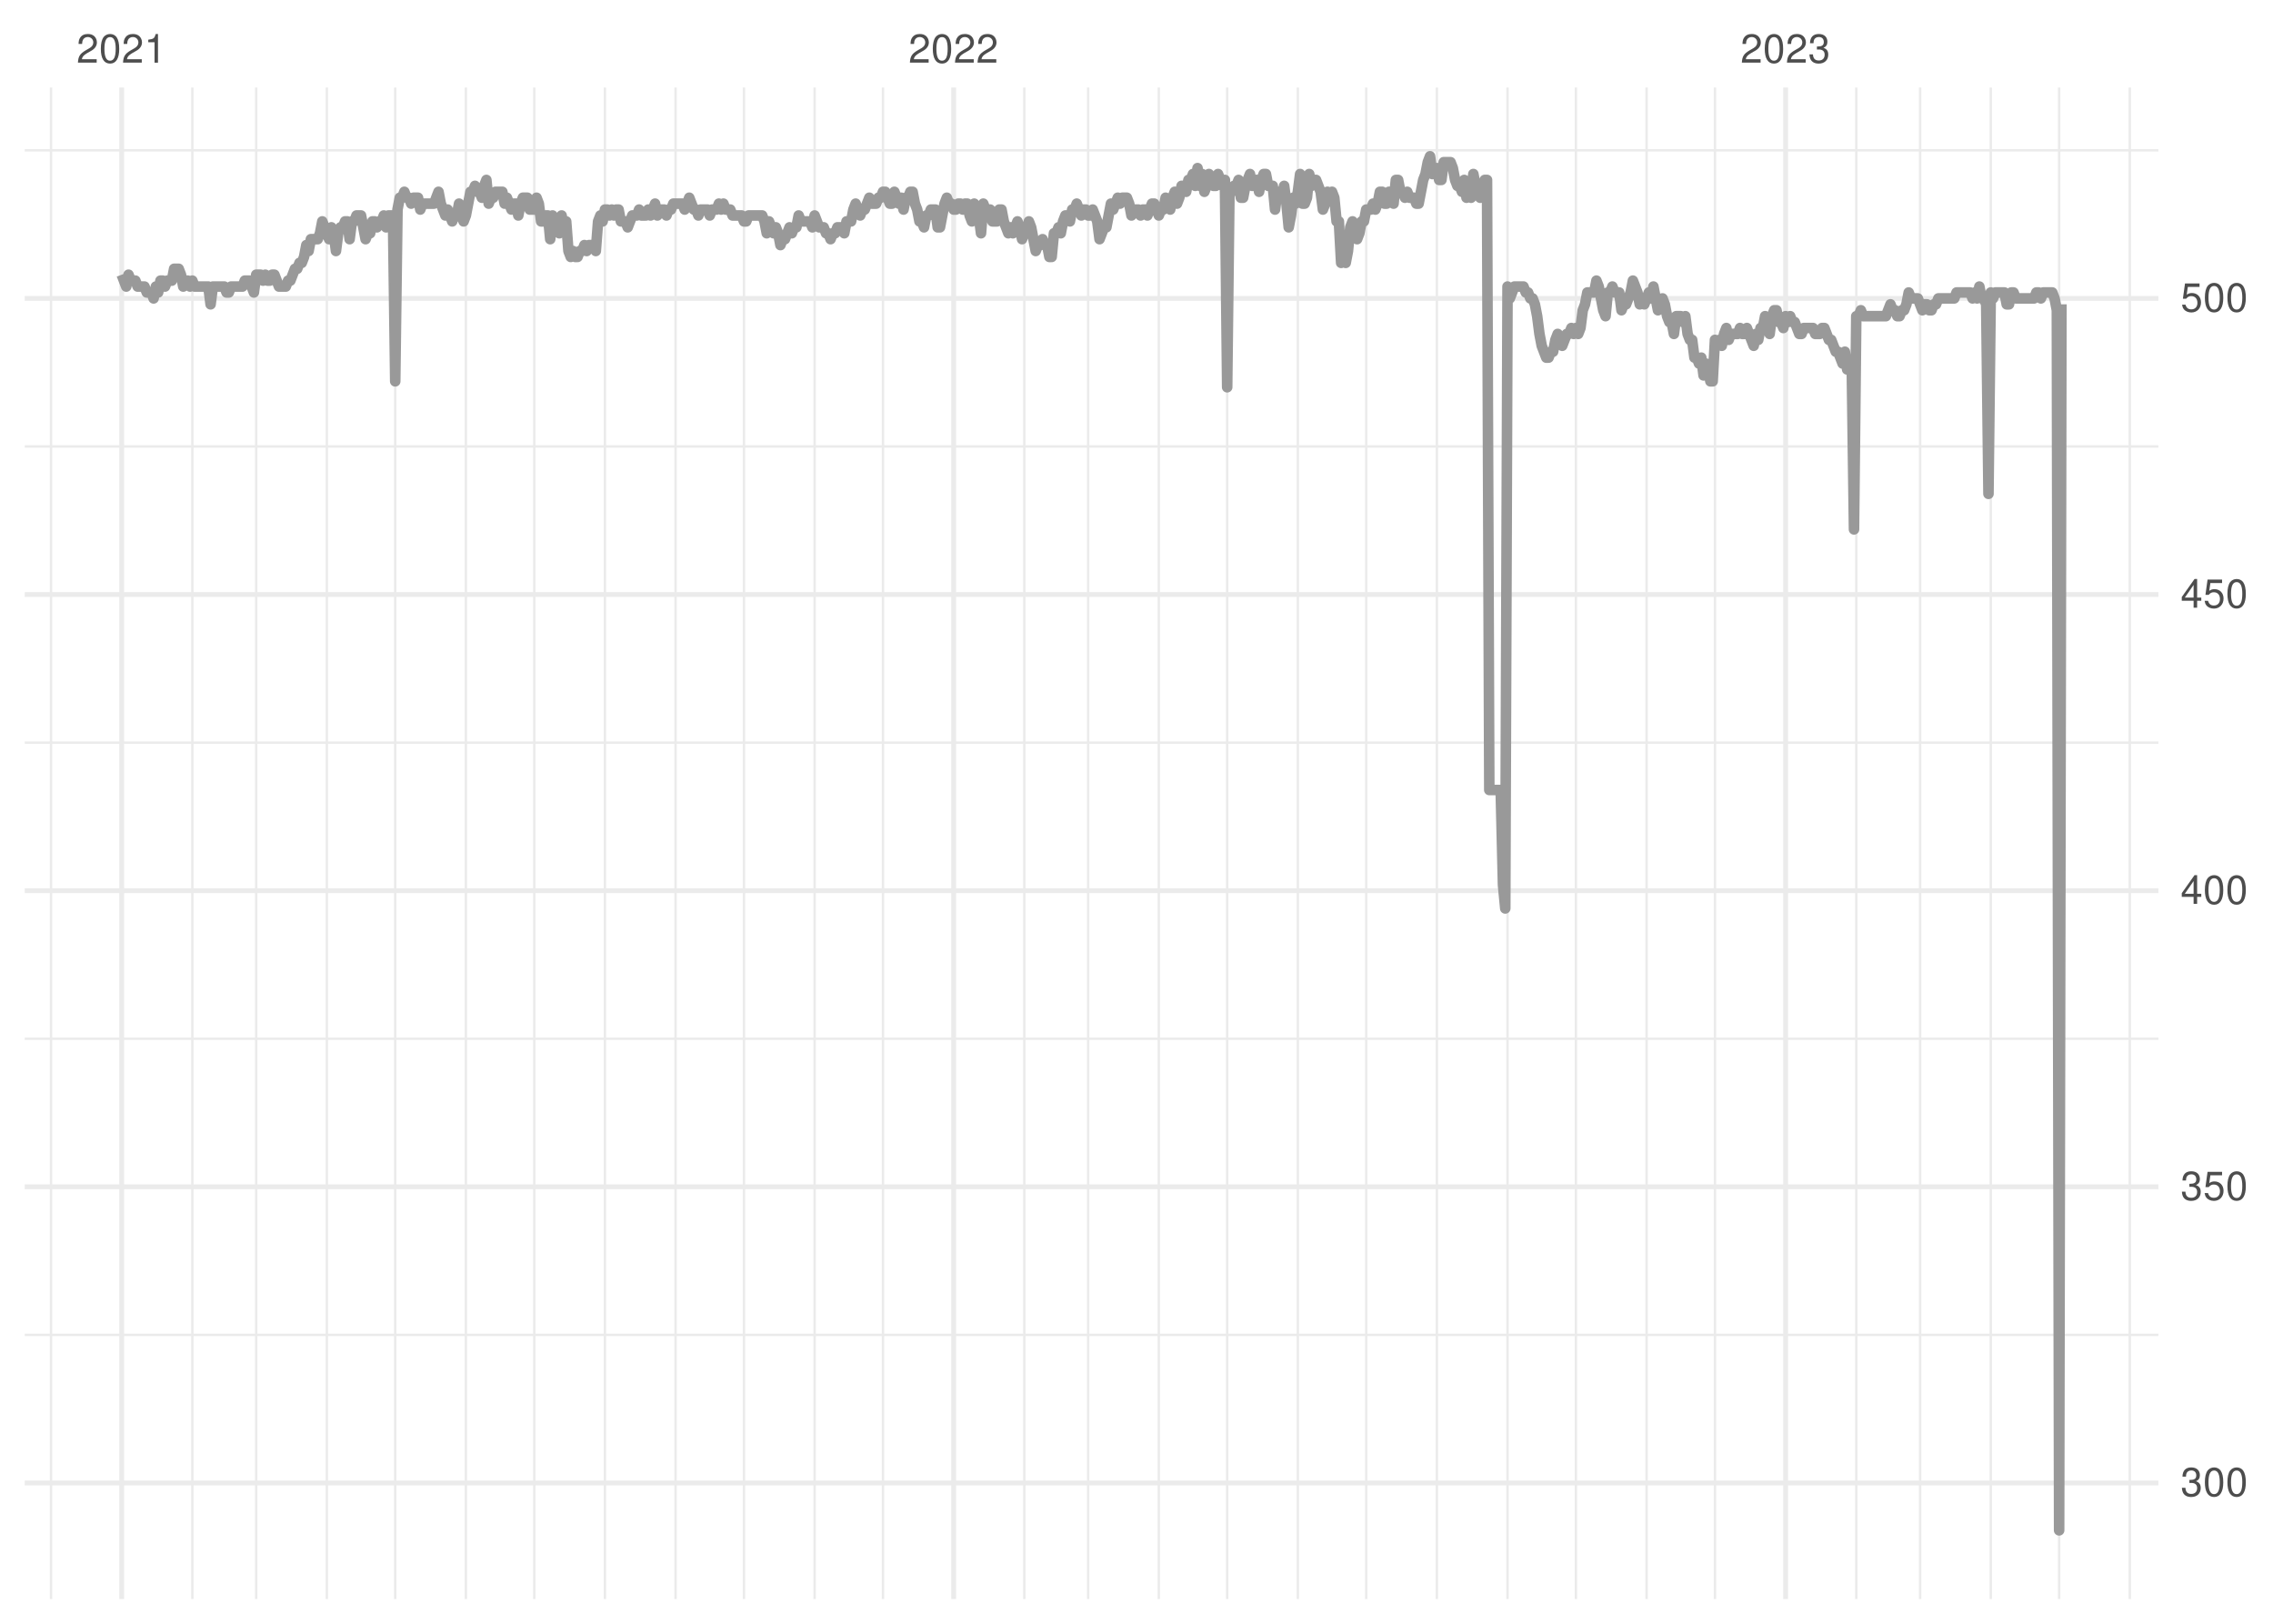 <?xml version="1.0" encoding="UTF-8"?>
<svg xmlns="http://www.w3.org/2000/svg" xmlns:xlink="http://www.w3.org/1999/xlink" width="504pt" height="360pt" viewBox="0 0 504 360" version="1.1">
<defs>
<g>
<symbol overflow="visible" id="glyph0-0">
<path style="stroke:none;" d=""/>
</symbol>
<symbol overflow="visible" id="glyph0-1">
<path style="stroke:none;" d="M 4.453 -0.766 L 1.172 -0.766 C 1.25 -1.297 1.531 -1.625 2.297 -2.094 L 3.172 -2.594 C 4.047 -3.062 4.5 -3.719 4.5 -4.5 C 4.5 -5.031 4.281 -5.531 3.922 -5.875 C 3.547 -6.203 3.094 -6.359 2.5 -6.359 C 1.703 -6.359 1.125 -6.078 0.781 -5.531 C 0.547 -5.203 0.453 -4.797 0.438 -4.156 L 1.219 -4.156 C 1.234 -4.594 1.297 -4.844 1.406 -5.062 C 1.594 -5.438 2 -5.688 2.469 -5.688 C 3.172 -5.688 3.703 -5.172 3.703 -4.484 C 3.703 -3.969 3.406 -3.531 2.859 -3.219 L 2.047 -2.75 C 0.75 -2 0.375 -1.406 0.297 -0.016 L 4.453 -0.016 Z M 4.453 -0.766 "/>
</symbol>
<symbol overflow="visible" id="glyph0-2">
<path style="stroke:none;" d="M 2.422 -6.359 C 1.844 -6.359 1.312 -6.094 0.984 -5.672 C 0.578 -5.109 0.375 -4.25 0.375 -3.078 C 0.375 -0.938 1.078 0.203 2.422 0.203 C 3.734 0.203 4.453 -0.938 4.453 -3.031 C 4.453 -4.25 4.266 -5.078 3.859 -5.672 C 3.531 -6.109 3.016 -6.359 2.422 -6.359 Z M 2.422 -5.672 C 3.25 -5.672 3.672 -4.828 3.672 -3.094 C 3.672 -1.281 3.266 -0.438 2.406 -0.438 C 1.578 -0.438 1.172 -1.312 1.172 -3.062 C 1.172 -4.828 1.578 -5.672 2.422 -5.672 Z M 2.422 -5.672 "/>
</symbol>
<symbol overflow="visible" id="glyph0-3">
<path style="stroke:none;" d="M 2.281 -4.531 L 2.281 0 L 3.047 0 L 3.047 -6.359 L 2.547 -6.359 C 2.266 -5.391 2.094 -5.25 0.891 -5.094 L 0.891 -4.531 Z M 2.281 -4.531 "/>
</symbol>
<symbol overflow="visible" id="glyph0-4">
<path style="stroke:none;" d="M 1.938 -2.922 L 2.359 -2.922 C 3.203 -2.922 3.656 -2.531 3.656 -1.766 C 3.656 -0.969 3.172 -0.484 2.375 -0.484 C 1.516 -0.484 1.109 -0.922 1.062 -1.844 L 0.281 -1.844 C 0.312 -1.344 0.406 -1 0.547 -0.719 C 0.875 -0.109 1.484 0.203 2.344 0.203 C 3.625 0.203 4.453 -0.578 4.453 -1.781 C 4.453 -2.594 4.141 -3.031 3.391 -3.297 C 3.969 -3.531 4.266 -3.969 4.266 -4.609 C 4.266 -5.703 3.547 -6.359 2.359 -6.359 C 1.109 -6.359 0.438 -5.656 0.406 -4.312 L 1.188 -4.312 C 1.203 -4.703 1.234 -4.922 1.328 -5.109 C 1.5 -5.469 1.891 -5.688 2.375 -5.688 C 3.062 -5.688 3.469 -5.266 3.469 -4.578 C 3.469 -4.141 3.312 -3.859 2.969 -3.719 C 2.766 -3.625 2.484 -3.594 1.938 -3.578 Z M 1.938 -2.922 "/>
</symbol>
<symbol overflow="visible" id="glyph0-5">
<path style="stroke:none;" d="M 4.188 -6.234 L 0.969 -6.234 L 0.5 -2.844 L 1.219 -2.844 C 1.578 -3.266 1.875 -3.422 2.359 -3.422 C 3.203 -3.422 3.719 -2.844 3.719 -1.922 C 3.719 -1.031 3.203 -0.484 2.359 -0.484 C 1.688 -0.484 1.266 -0.828 1.078 -1.531 L 0.312 -1.531 C 0.406 -1.016 0.5 -0.781 0.688 -0.547 C 1.031 -0.078 1.672 0.203 2.375 0.203 C 3.641 0.203 4.516 -0.719 4.516 -2.031 C 4.516 -3.266 3.688 -4.109 2.5 -4.109 C 2.062 -4.109 1.703 -4 1.344 -3.734 L 1.594 -5.469 L 4.188 -5.469 Z M 4.188 -6.234 "/>
</symbol>
<symbol overflow="visible" id="glyph0-6">
<path style="stroke:none;" d="M 2.875 -1.547 L 2.875 0 L 3.656 0 L 3.656 -1.547 L 4.578 -1.547 L 4.578 -2.234 L 3.656 -2.234 L 3.656 -6.359 L 3.078 -6.359 L 0.25 -2.359 L 0.25 -1.547 Z M 2.875 -2.234 L 0.922 -2.234 L 2.875 -5.047 Z M 2.875 -2.234 "/>
</symbol>
</g>
<clipPath id="clip1">
  <path d="M 5.48 295 L 478.59 295 L 478.59 297 L 5.48 297 Z M 5.48 295 "/>
</clipPath>
<clipPath id="clip2">
  <path d="M 5.48 230 L 478.59 230 L 478.59 231 L 5.48 231 Z M 5.48 230 "/>
</clipPath>
<clipPath id="clip3">
  <path d="M 5.48 164 L 478.59 164 L 478.59 165 L 5.48 165 Z M 5.48 164 "/>
</clipPath>
<clipPath id="clip4">
  <path d="M 5.48 98 L 478.59 98 L 478.59 100 L 5.48 100 Z M 5.48 98 "/>
</clipPath>
<clipPath id="clip5">
  <path d="M 5.48 33 L 478.59 33 L 478.59 34 L 5.48 34 Z M 5.48 33 "/>
</clipPath>
<clipPath id="clip6">
  <path d="M 11 19.41 L 12 19.41 L 12 354.52 L 11 354.52 Z M 11 19.41 "/>
</clipPath>
<clipPath id="clip7">
  <path d="M 42 19.41 L 43 19.41 L 43 354.52 L 42 354.52 Z M 42 19.41 "/>
</clipPath>
<clipPath id="clip8">
  <path d="M 56 19.41 L 58 19.41 L 58 354.52 L 56 354.52 Z M 56 19.41 "/>
</clipPath>
<clipPath id="clip9">
  <path d="M 72 19.41 L 73 19.41 L 73 354.52 L 72 354.52 Z M 72 19.41 "/>
</clipPath>
<clipPath id="clip10">
  <path d="M 87 19.41 L 88 19.41 L 88 354.52 L 87 354.52 Z M 87 19.41 "/>
</clipPath>
<clipPath id="clip11">
  <path d="M 103 19.41 L 104 19.41 L 104 354.52 L 103 354.52 Z M 103 19.41 "/>
</clipPath>
<clipPath id="clip12">
  <path d="M 118 19.41 L 119 19.41 L 119 354.52 L 118 354.52 Z M 118 19.41 "/>
</clipPath>
<clipPath id="clip13">
  <path d="M 133 19.41 L 135 19.41 L 135 354.52 L 133 354.52 Z M 133 19.41 "/>
</clipPath>
<clipPath id="clip14">
  <path d="M 149 19.41 L 151 19.41 L 151 354.52 L 149 354.52 Z M 149 19.41 "/>
</clipPath>
<clipPath id="clip15">
  <path d="M 164 19.41 L 166 19.41 L 166 354.52 L 164 354.52 Z M 164 19.41 "/>
</clipPath>
<clipPath id="clip16">
  <path d="M 180 19.41 L 181 19.41 L 181 354.52 L 180 354.52 Z M 180 19.41 "/>
</clipPath>
<clipPath id="clip17">
  <path d="M 195 19.41 L 197 19.41 L 197 354.52 L 195 354.52 Z M 195 19.41 "/>
</clipPath>
<clipPath id="clip18">
  <path d="M 226 19.41 L 228 19.41 L 228 354.52 L 226 354.52 Z M 226 19.41 "/>
</clipPath>
<clipPath id="clip19">
  <path d="M 241 19.41 L 242 19.41 L 242 354.52 L 241 354.52 Z M 241 19.41 "/>
</clipPath>
<clipPath id="clip20">
  <path d="M 256 19.41 L 258 19.41 L 258 354.52 L 256 354.52 Z M 256 19.41 "/>
</clipPath>
<clipPath id="clip21">
  <path d="M 271 19.41 L 273 19.41 L 273 354.52 L 271 354.52 Z M 271 19.41 "/>
</clipPath>
<clipPath id="clip22">
  <path d="M 287 19.41 L 289 19.41 L 289 354.52 L 287 354.52 Z M 287 19.41 "/>
</clipPath>
<clipPath id="clip23">
  <path d="M 302 19.41 L 304 19.41 L 304 354.52 L 302 354.52 Z M 302 19.41 "/>
</clipPath>
<clipPath id="clip24">
  <path d="M 318 19.41 L 319 19.41 L 319 354.52 L 318 354.52 Z M 318 19.41 "/>
</clipPath>
<clipPath id="clip25">
  <path d="M 334 19.41 L 335 19.41 L 335 354.52 L 334 354.52 Z M 334 19.41 "/>
</clipPath>
<clipPath id="clip26">
  <path d="M 349 19.41 L 350 19.41 L 350 354.52 L 349 354.52 Z M 349 19.41 "/>
</clipPath>
<clipPath id="clip27">
  <path d="M 364 19.41 L 366 19.41 L 366 354.52 L 364 354.52 Z M 364 19.41 "/>
</clipPath>
<clipPath id="clip28">
  <path d="M 379 19.41 L 381 19.41 L 381 354.52 L 379 354.52 Z M 379 19.41 "/>
</clipPath>
<clipPath id="clip29">
  <path d="M 411 19.41 L 412 19.41 L 412 354.52 L 411 354.52 Z M 411 19.41 "/>
</clipPath>
<clipPath id="clip30">
  <path d="M 425 19.41 L 427 19.41 L 427 354.52 L 425 354.52 Z M 425 19.41 "/>
</clipPath>
<clipPath id="clip31">
  <path d="M 441 19.41 L 442 19.41 L 442 354.52 L 441 354.52 Z M 441 19.41 "/>
</clipPath>
<clipPath id="clip32">
  <path d="M 456 19.41 L 457 19.41 L 457 354.52 L 456 354.52 Z M 456 19.41 "/>
</clipPath>
<clipPath id="clip33">
  <path d="M 471 19.41 L 473 19.41 L 473 354.52 L 471 354.52 Z M 471 19.41 "/>
</clipPath>
<clipPath id="clip34">
  <path d="M 5.48 328 L 478.59 328 L 478.59 330 L 5.48 330 Z M 5.48 328 "/>
</clipPath>
<clipPath id="clip35">
  <path d="M 5.48 262 L 478.59 262 L 478.59 264 L 5.48 264 Z M 5.48 262 "/>
</clipPath>
<clipPath id="clip36">
  <path d="M 5.48 196 L 478.59 196 L 478.59 199 L 5.48 199 Z M 5.48 196 "/>
</clipPath>
<clipPath id="clip37">
  <path d="M 5.48 131 L 478.59 131 L 478.59 133 L 5.48 133 Z M 5.48 131 "/>
</clipPath>
<clipPath id="clip38">
  <path d="M 5.48 65 L 478.59 65 L 478.59 67 L 5.48 67 Z M 5.48 65 "/>
</clipPath>
<clipPath id="clip39">
  <path d="M 26 19.41 L 28 19.41 L 28 354.52 L 26 354.52 Z M 26 19.41 "/>
</clipPath>
<clipPath id="clip40">
  <path d="M 210 19.41 L 212 19.41 L 212 354.52 L 210 354.52 Z M 210 19.41 "/>
</clipPath>
<clipPath id="clip41">
  <path d="M 395 19.41 L 397 19.41 L 397 354.52 L 395 354.52 Z M 395 19.41 "/>
</clipPath>
</defs>
<g id="surface11">
<rect x="0" y="0" width="504" height="360" style="fill:rgb(100%,100%,100%);fill-opacity:1;stroke:none;"/>
<g clip-path="url(#clip1)" clip-rule="nonzero">
<path style="fill:none;stroke-width:0.533;stroke-linecap:butt;stroke-linejoin:round;stroke:rgb(92.157%,92.157%,92.157%);stroke-opacity:1;stroke-miterlimit:10;" d="M 5.48 295.957 L 478.59 295.957 "/>
</g>
<g clip-path="url(#clip2)" clip-rule="nonzero">
<path style="fill:none;stroke-width:0.533;stroke-linecap:butt;stroke-linejoin:round;stroke:rgb(92.157%,92.157%,92.157%);stroke-opacity:1;stroke-miterlimit:10;" d="M 5.48 230.301 L 478.59 230.301 "/>
</g>
<g clip-path="url(#clip3)" clip-rule="nonzero">
<path style="fill:none;stroke-width:0.533;stroke-linecap:butt;stroke-linejoin:round;stroke:rgb(92.157%,92.157%,92.157%);stroke-opacity:1;stroke-miterlimit:10;" d="M 5.48 164.645 L 478.59 164.645 "/>
</g>
<g clip-path="url(#clip4)" clip-rule="nonzero">
<path style="fill:none;stroke-width:0.533;stroke-linecap:butt;stroke-linejoin:round;stroke:rgb(92.157%,92.157%,92.157%);stroke-opacity:1;stroke-miterlimit:10;" d="M 5.48 98.988 L 478.59 98.988 "/>
</g>
<g clip-path="url(#clip5)" clip-rule="nonzero">
<path style="fill:none;stroke-width:0.533;stroke-linecap:butt;stroke-linejoin:round;stroke:rgb(92.157%,92.157%,92.157%);stroke-opacity:1;stroke-miterlimit:10;" d="M 5.48 33.332 L 478.59 33.332 "/>
</g>
<g clip-path="url(#clip6)" clip-rule="nonzero">
<path style="fill:none;stroke-width:0.533;stroke-linecap:butt;stroke-linejoin:round;stroke:rgb(92.157%,92.157%,92.157%);stroke-opacity:1;stroke-miterlimit:10;" d="M 11.316 354.52 L 11.316 19.41 "/>
</g>
<g clip-path="url(#clip7)" clip-rule="nonzero">
<path style="fill:none;stroke-width:0.533;stroke-linecap:butt;stroke-linejoin:round;stroke:rgb(92.157%,92.157%,92.157%);stroke-opacity:1;stroke-miterlimit:10;" d="M 42.652 354.52 L 42.652 19.41 "/>
</g>
<g clip-path="url(#clip8)" clip-rule="nonzero">
<path style="fill:none;stroke-width:0.533;stroke-linecap:butt;stroke-linejoin:round;stroke:rgb(92.157%,92.157%,92.157%);stroke-opacity:1;stroke-miterlimit:10;" d="M 56.805 354.52 L 56.805 19.41 "/>
</g>
<g clip-path="url(#clip9)" clip-rule="nonzero">
<path style="fill:none;stroke-width:0.533;stroke-linecap:butt;stroke-linejoin:round;stroke:rgb(92.157%,92.157%,92.157%);stroke-opacity:1;stroke-miterlimit:10;" d="M 72.473 354.52 L 72.473 19.41 "/>
</g>
<g clip-path="url(#clip10)" clip-rule="nonzero">
<path style="fill:none;stroke-width:0.533;stroke-linecap:butt;stroke-linejoin:round;stroke:rgb(92.157%,92.157%,92.157%);stroke-opacity:1;stroke-miterlimit:10;" d="M 87.633 354.52 L 87.633 19.41 "/>
</g>
<g clip-path="url(#clip11)" clip-rule="nonzero">
<path style="fill:none;stroke-width:0.533;stroke-linecap:butt;stroke-linejoin:round;stroke:rgb(92.157%,92.157%,92.157%);stroke-opacity:1;stroke-miterlimit:10;" d="M 103.301 354.52 L 103.301 19.41 "/>
</g>
<g clip-path="url(#clip12)" clip-rule="nonzero">
<path style="fill:none;stroke-width:0.533;stroke-linecap:butt;stroke-linejoin:round;stroke:rgb(92.157%,92.157%,92.157%);stroke-opacity:1;stroke-miterlimit:10;" d="M 118.461 354.52 L 118.461 19.41 "/>
</g>
<g clip-path="url(#clip13)" clip-rule="nonzero">
<path style="fill:none;stroke-width:0.533;stroke-linecap:butt;stroke-linejoin:round;stroke:rgb(92.157%,92.157%,92.157%);stroke-opacity:1;stroke-miterlimit:10;" d="M 134.129 354.52 L 134.129 19.41 "/>
</g>
<g clip-path="url(#clip14)" clip-rule="nonzero">
<path style="fill:none;stroke-width:0.533;stroke-linecap:butt;stroke-linejoin:round;stroke:rgb(92.157%,92.157%,92.157%);stroke-opacity:1;stroke-miterlimit:10;" d="M 149.797 354.52 L 149.797 19.41 "/>
</g>
<g clip-path="url(#clip15)" clip-rule="nonzero">
<path style="fill:none;stroke-width:0.533;stroke-linecap:butt;stroke-linejoin:round;stroke:rgb(92.157%,92.157%,92.157%);stroke-opacity:1;stroke-miterlimit:10;" d="M 164.961 354.52 L 164.961 19.41 "/>
</g>
<g clip-path="url(#clip16)" clip-rule="nonzero">
<path style="fill:none;stroke-width:0.533;stroke-linecap:butt;stroke-linejoin:round;stroke:rgb(92.157%,92.157%,92.157%);stroke-opacity:1;stroke-miterlimit:10;" d="M 180.629 354.52 L 180.629 19.41 "/>
</g>
<g clip-path="url(#clip17)" clip-rule="nonzero">
<path style="fill:none;stroke-width:0.533;stroke-linecap:butt;stroke-linejoin:round;stroke:rgb(92.157%,92.157%,92.157%);stroke-opacity:1;stroke-miterlimit:10;" d="M 195.789 354.52 L 195.789 19.41 "/>
</g>
<g clip-path="url(#clip18)" clip-rule="nonzero">
<path style="fill:none;stroke-width:0.533;stroke-linecap:butt;stroke-linejoin:round;stroke:rgb(92.157%,92.157%,92.157%);stroke-opacity:1;stroke-miterlimit:10;" d="M 227.125 354.52 L 227.125 19.41 "/>
</g>
<g clip-path="url(#clip19)" clip-rule="nonzero">
<path style="fill:none;stroke-width:0.533;stroke-linecap:butt;stroke-linejoin:round;stroke:rgb(92.157%,92.157%,92.157%);stroke-opacity:1;stroke-miterlimit:10;" d="M 241.277 354.52 L 241.277 19.41 "/>
</g>
<g clip-path="url(#clip20)" clip-rule="nonzero">
<path style="fill:none;stroke-width:0.533;stroke-linecap:butt;stroke-linejoin:round;stroke:rgb(92.157%,92.157%,92.157%);stroke-opacity:1;stroke-miterlimit:10;" d="M 256.945 354.52 L 256.945 19.41 "/>
</g>
<g clip-path="url(#clip21)" clip-rule="nonzero">
<path style="fill:none;stroke-width:0.533;stroke-linecap:butt;stroke-linejoin:round;stroke:rgb(92.157%,92.157%,92.157%);stroke-opacity:1;stroke-miterlimit:10;" d="M 272.105 354.52 L 272.105 19.41 "/>
</g>
<g clip-path="url(#clip22)" clip-rule="nonzero">
<path style="fill:none;stroke-width:0.533;stroke-linecap:butt;stroke-linejoin:round;stroke:rgb(92.157%,92.157%,92.157%);stroke-opacity:1;stroke-miterlimit:10;" d="M 287.773 354.52 L 287.773 19.41 "/>
</g>
<g clip-path="url(#clip23)" clip-rule="nonzero">
<path style="fill:none;stroke-width:0.533;stroke-linecap:butt;stroke-linejoin:round;stroke:rgb(92.157%,92.157%,92.157%);stroke-opacity:1;stroke-miterlimit:10;" d="M 302.934 354.52 L 302.934 19.41 "/>
</g>
<g clip-path="url(#clip24)" clip-rule="nonzero">
<path style="fill:none;stroke-width:0.533;stroke-linecap:butt;stroke-linejoin:round;stroke:rgb(92.157%,92.157%,92.157%);stroke-opacity:1;stroke-miterlimit:10;" d="M 318.602 354.52 L 318.602 19.41 "/>
</g>
<g clip-path="url(#clip25)" clip-rule="nonzero">
<path style="fill:none;stroke-width:0.533;stroke-linecap:butt;stroke-linejoin:round;stroke:rgb(92.157%,92.157%,92.157%);stroke-opacity:1;stroke-miterlimit:10;" d="M 334.27 354.52 L 334.27 19.41 "/>
</g>
<g clip-path="url(#clip26)" clip-rule="nonzero">
<path style="fill:none;stroke-width:0.533;stroke-linecap:butt;stroke-linejoin:round;stroke:rgb(92.157%,92.157%,92.157%);stroke-opacity:1;stroke-miterlimit:10;" d="M 349.434 354.52 L 349.434 19.41 "/>
</g>
<g clip-path="url(#clip27)" clip-rule="nonzero">
<path style="fill:none;stroke-width:0.533;stroke-linecap:butt;stroke-linejoin:round;stroke:rgb(92.157%,92.157%,92.157%);stroke-opacity:1;stroke-miterlimit:10;" d="M 365.102 354.52 L 365.102 19.41 "/>
</g>
<g clip-path="url(#clip28)" clip-rule="nonzero">
<path style="fill:none;stroke-width:0.533;stroke-linecap:butt;stroke-linejoin:round;stroke:rgb(92.157%,92.157%,92.157%);stroke-opacity:1;stroke-miterlimit:10;" d="M 380.262 354.52 L 380.262 19.41 "/>
</g>
<g clip-path="url(#clip29)" clip-rule="nonzero">
<path style="fill:none;stroke-width:0.533;stroke-linecap:butt;stroke-linejoin:round;stroke:rgb(92.157%,92.157%,92.157%);stroke-opacity:1;stroke-miterlimit:10;" d="M 411.598 354.52 L 411.598 19.41 "/>
</g>
<g clip-path="url(#clip30)" clip-rule="nonzero">
<path style="fill:none;stroke-width:0.533;stroke-linecap:butt;stroke-linejoin:round;stroke:rgb(92.157%,92.157%,92.157%);stroke-opacity:1;stroke-miterlimit:10;" d="M 425.75 354.52 L 425.75 19.41 "/>
</g>
<g clip-path="url(#clip31)" clip-rule="nonzero">
<path style="fill:none;stroke-width:0.533;stroke-linecap:butt;stroke-linejoin:round;stroke:rgb(92.157%,92.157%,92.157%);stroke-opacity:1;stroke-miterlimit:10;" d="M 441.418 354.52 L 441.418 19.41 "/>
</g>
<g clip-path="url(#clip32)" clip-rule="nonzero">
<path style="fill:none;stroke-width:0.533;stroke-linecap:butt;stroke-linejoin:round;stroke:rgb(92.157%,92.157%,92.157%);stroke-opacity:1;stroke-miterlimit:10;" d="M 456.578 354.52 L 456.578 19.41 "/>
</g>
<g clip-path="url(#clip33)" clip-rule="nonzero">
<path style="fill:none;stroke-width:0.533;stroke-linecap:butt;stroke-linejoin:round;stroke:rgb(92.157%,92.157%,92.157%);stroke-opacity:1;stroke-miterlimit:10;" d="M 472.246 354.52 L 472.246 19.41 "/>
</g>
<g clip-path="url(#clip34)" clip-rule="nonzero">
<path style="fill:none;stroke-width:1.067;stroke-linecap:butt;stroke-linejoin:round;stroke:rgb(92.157%,92.157%,92.157%);stroke-opacity:1;stroke-miterlimit:10;" d="M 5.48 328.785 L 478.59 328.785 "/>
</g>
<g clip-path="url(#clip35)" clip-rule="nonzero">
<path style="fill:none;stroke-width:1.067;stroke-linecap:butt;stroke-linejoin:round;stroke:rgb(92.157%,92.157%,92.157%);stroke-opacity:1;stroke-miterlimit:10;" d="M 5.48 263.129 L 478.59 263.129 "/>
</g>
<g clip-path="url(#clip36)" clip-rule="nonzero">
<path style="fill:none;stroke-width:1.067;stroke-linecap:butt;stroke-linejoin:round;stroke:rgb(92.157%,92.157%,92.157%);stroke-opacity:1;stroke-miterlimit:10;" d="M 5.48 197.473 L 478.59 197.473 "/>
</g>
<g clip-path="url(#clip37)" clip-rule="nonzero">
<path style="fill:none;stroke-width:1.067;stroke-linecap:butt;stroke-linejoin:round;stroke:rgb(92.157%,92.157%,92.157%);stroke-opacity:1;stroke-miterlimit:10;" d="M 5.48 131.816 L 478.59 131.816 "/>
</g>
<g clip-path="url(#clip38)" clip-rule="nonzero">
<path style="fill:none;stroke-width:1.067;stroke-linecap:butt;stroke-linejoin:round;stroke:rgb(92.157%,92.157%,92.157%);stroke-opacity:1;stroke-miterlimit:10;" d="M 5.48 66.16 L 478.59 66.16 "/>
</g>
<g clip-path="url(#clip39)" clip-rule="nonzero">
<path style="fill:none;stroke-width:1.067;stroke-linecap:butt;stroke-linejoin:round;stroke:rgb(92.157%,92.157%,92.157%);stroke-opacity:1;stroke-miterlimit:10;" d="M 26.984 354.52 L 26.984 19.41 "/>
</g>
<g clip-path="url(#clip40)" clip-rule="nonzero">
<path style="fill:none;stroke-width:1.067;stroke-linecap:butt;stroke-linejoin:round;stroke:rgb(92.157%,92.157%,92.157%);stroke-opacity:1;stroke-miterlimit:10;" d="M 211.457 354.52 L 211.457 19.41 "/>
</g>
<g clip-path="url(#clip41)" clip-rule="nonzero">
<path style="fill:none;stroke-width:1.067;stroke-linecap:butt;stroke-linejoin:round;stroke:rgb(92.157%,92.157%,92.157%);stroke-opacity:1;stroke-miterlimit:10;" d="M 395.93 354.52 L 395.93 19.41 "/>
</g>
<path style="fill:none;stroke-width:2.347;stroke-linecap:butt;stroke-linejoin:round;stroke:rgb(60%,60%,60%);stroke-opacity:1;stroke-miterlimit:10;" d="M 26.984 60.906 L 27.488 62.219 L 27.996 63.531 L 28.5 60.906 L 29.008 62.219 L 30.016 62.219 L 30.523 63.531 L 32.039 63.531 L 32.543 64.844 L 33.555 64.844 L 34.059 66.16 L 34.566 63.531 L 35.07 64.844 L 35.578 62.219 L 36.082 62.219 L 36.586 63.531 L 37.094 62.219 L 38.102 62.219 L 38.609 59.594 L 39.621 59.594 L 40.125 60.906 L 40.629 63.531 L 41.137 62.219 L 41.641 62.219 L 42.148 63.531 L 42.652 62.219 L 43.156 63.531 L 46.191 63.531 L 46.695 67.473 L 47.199 63.531 L 49.727 63.531 L 50.234 64.844 L 50.738 64.844 L 51.242 63.531 L 53.77 63.531 L 54.277 62.219 L 55.289 62.219 L 56.297 64.844 L 56.805 60.906 L 57.812 60.906 L 58.32 62.219 L 58.824 60.906 L 59.332 62.219 L 59.836 62.219 L 60.34 60.906 L 60.848 60.906 L 61.855 63.531 L 63.375 63.531 L 63.879 62.219 L 64.383 62.219 L 64.891 60.906 L 65.395 59.594 L 65.902 59.594 L 66.406 58.281 L 66.91 58.281 L 67.418 56.965 L 67.922 54.34 L 68.426 55.652 L 68.934 53.027 L 70.449 53.027 L 70.953 51.715 L 71.461 49.086 L 71.965 50.402 L 72.473 51.715 L 72.977 53.027 L 73.48 50.402 L 73.988 51.715 L 74.492 55.652 L 74.996 51.715 L 75.504 50.402 L 76.008 50.402 L 76.516 49.086 L 77.02 49.086 L 77.523 53.027 L 78.031 49.086 L 78.535 49.086 L 79.043 47.773 L 80.051 47.773 L 80.559 50.402 L 81.062 53.027 L 81.566 51.715 L 82.074 51.715 L 82.578 49.086 L 83.086 49.086 L 83.59 50.402 L 84.094 49.086 L 84.602 49.086 L 85.105 47.773 L 85.613 50.402 L 86.117 47.773 L 87.129 47.773 L 87.633 84.543 L 88.137 46.461 L 88.645 43.836 L 89.148 43.836 L 89.656 42.523 L 90.16 43.836 L 90.664 43.836 L 91.172 45.148 L 91.676 43.836 L 92.688 43.836 L 93.191 46.461 L 93.699 45.148 L 96.227 45.148 L 97.234 42.523 L 97.742 45.148 L 98.75 47.773 L 99.258 46.461 L 99.762 47.773 L 100.27 49.086 L 100.773 47.773 L 101.277 47.773 L 101.785 45.148 L 102.289 47.773 L 102.797 49.086 L 103.301 47.773 L 103.805 45.148 L 104.312 42.523 L 104.816 42.523 L 105.32 41.207 L 105.828 42.523 L 106.332 42.523 L 106.84 43.836 L 107.344 41.207 L 107.848 39.895 L 108.355 45.148 L 108.859 43.836 L 109.367 43.836 L 109.871 42.523 L 111.387 42.523 L 111.891 45.148 L 112.398 43.836 L 112.902 45.148 L 113.41 46.461 L 113.914 45.148 L 114.418 45.148 L 114.926 47.773 L 115.43 45.148 L 115.938 43.836 L 116.945 43.836 L 117.453 46.461 L 118.461 46.461 L 118.969 43.836 L 119.473 45.148 L 119.98 49.086 L 120.484 49.086 L 120.988 47.773 L 121.496 47.773 L 122 53.027 L 122.508 47.773 L 123.012 49.086 L 123.516 49.086 L 124.023 51.715 L 124.527 47.773 L 125.031 50.402 L 125.539 49.086 L 126.043 55.652 L 126.551 56.965 L 127.055 55.652 L 127.559 56.965 L 128.066 56.965 L 128.57 55.652 L 129.078 55.652 L 129.582 54.34 L 130.086 55.652 L 130.594 54.34 L 131.602 54.34 L 132.109 55.652 L 132.613 49.086 L 133.121 47.773 L 133.625 49.086 L 134.129 46.461 L 134.637 46.461 L 135.141 47.773 L 135.648 46.461 L 136.152 47.773 L 136.656 46.461 L 137.164 46.461 L 137.668 49.086 L 138.68 49.086 L 139.184 50.402 L 139.691 49.086 L 140.195 47.773 L 141.207 47.773 L 141.711 46.461 L 142.215 47.773 L 143.227 47.773 L 143.734 46.461 L 144.238 47.773 L 144.742 46.461 L 145.25 45.148 L 145.754 47.773 L 146.262 46.461 L 147.27 46.461 L 147.777 47.773 L 148.281 46.461 L 148.785 46.461 L 149.293 45.148 L 151.312 45.148 L 151.82 46.461 L 152.324 45.148 L 152.832 43.836 L 153.84 46.461 L 154.348 46.461 L 154.852 47.773 L 155.355 46.461 L 156.875 46.461 L 157.379 47.773 L 157.883 46.461 L 158.895 46.461 L 159.402 45.148 L 159.906 46.461 L 160.41 45.148 L 160.918 46.461 L 161.926 46.461 L 162.434 47.773 L 164.453 47.773 L 164.961 49.086 L 165.465 49.086 L 165.973 47.773 L 169.004 47.773 L 169.508 49.086 L 170.016 51.715 L 170.52 49.086 L 171.023 50.402 L 171.531 51.715 L 172.035 50.402 L 172.543 51.715 L 173.047 54.34 L 173.551 53.027 L 174.059 53.027 L 175.066 50.402 L 175.574 51.715 L 176.078 50.402 L 176.586 50.402 L 177.09 47.773 L 177.594 49.086 L 179.617 49.086 L 180.121 50.402 L 180.629 47.773 L 181.133 49.086 L 181.637 50.402 L 182.648 50.402 L 183.156 51.715 L 183.66 51.715 L 184.164 53.027 L 184.672 51.715 L 185.176 51.715 L 185.68 50.402 L 186.691 50.402 L 187.199 51.715 L 187.703 49.086 L 188.715 49.086 L 189.219 46.461 L 189.727 45.148 L 190.734 47.773 L 191.242 46.461 L 191.746 46.461 L 192.25 45.148 L 192.758 43.836 L 193.262 45.148 L 194.273 45.148 L 194.777 43.836 L 195.285 43.836 L 195.789 42.523 L 196.297 42.523 L 197.305 45.148 L 197.812 45.148 L 198.316 42.523 L 198.82 43.836 L 199.328 45.148 L 199.832 43.836 L 200.34 46.461 L 200.844 43.836 L 201.348 43.836 L 201.855 42.523 L 202.359 42.523 L 202.867 45.148 L 203.371 46.461 L 203.875 49.086 L 204.383 49.086 L 204.887 50.402 L 205.391 47.773 L 205.898 47.773 L 206.402 46.461 L 207.414 46.461 L 207.918 50.402 L 208.426 50.402 L 208.93 47.773 L 209.438 45.148 L 209.941 43.836 L 210.445 45.148 L 210.953 45.148 L 211.457 46.461 L 211.961 46.461 L 212.469 45.148 L 212.973 45.148 L 213.48 46.461 L 213.984 45.148 L 214.488 45.148 L 214.996 47.773 L 215.5 49.086 L 216.008 45.148 L 217.016 47.773 L 217.523 51.715 L 218.027 45.148 L 218.531 46.461 L 219.039 47.773 L 219.543 46.461 L 220.051 49.086 L 221.059 49.086 L 221.566 46.461 L 222.07 46.461 L 222.574 49.086 L 223.082 50.402 L 223.586 51.715 L 224.094 50.402 L 224.598 51.715 L 225.102 50.402 L 225.609 49.086 L 226.113 50.402 L 226.621 53.027 L 227.125 51.715 L 227.629 51.715 L 228.137 49.086 L 228.641 50.402 L 229.145 53.027 L 229.652 55.652 L 230.156 54.34 L 230.664 54.34 L 231.168 53.027 L 231.672 54.34 L 232.18 54.34 L 232.684 56.965 L 233.191 56.965 L 233.695 51.715 L 234.199 51.715 L 234.707 50.402 L 235.211 51.715 L 235.715 49.086 L 236.223 47.773 L 236.727 47.773 L 237.234 49.086 L 237.738 46.461 L 238.242 46.461 L 238.75 45.148 L 239.254 46.461 L 239.762 47.773 L 240.266 46.461 L 240.77 46.461 L 241.277 47.773 L 241.781 47.773 L 242.285 46.461 L 242.793 47.773 L 243.297 49.086 L 243.805 53.027 L 244.812 50.402 L 245.32 50.402 L 245.824 47.773 L 246.332 45.148 L 246.836 46.461 L 247.34 45.148 L 247.848 43.836 L 248.352 45.148 L 248.855 43.836 L 249.867 43.836 L 250.375 45.148 L 250.879 47.773 L 251.383 46.461 L 252.395 46.461 L 252.902 47.773 L 253.406 46.461 L 253.91 46.461 L 254.418 47.773 L 255.426 45.148 L 255.934 45.148 L 256.438 46.461 L 256.945 47.773 L 257.449 46.461 L 257.953 46.461 L 258.461 43.836 L 258.965 45.148 L 259.473 46.461 L 259.977 43.836 L 260.48 42.523 L 260.988 45.148 L 261.492 43.836 L 261.996 41.207 L 262.504 41.207 L 263.008 42.523 L 263.516 39.895 L 264.02 39.895 L 264.523 38.582 L 265.031 41.207 L 265.535 37.27 L 266.039 41.207 L 266.547 38.582 L 267.051 42.523 L 267.559 41.207 L 268.062 38.582 L 268.566 39.895 L 269.074 41.207 L 269.578 41.207 L 270.086 38.582 L 271.094 41.207 L 271.602 39.895 L 272.105 85.855 L 272.609 42.523 L 273.117 42.523 L 273.621 41.207 L 274.129 41.207 L 274.633 39.895 L 275.137 43.836 L 275.645 43.836 L 276.148 41.207 L 276.656 39.895 L 277.16 38.582 L 277.664 41.207 L 278.172 39.895 L 278.676 39.895 L 279.18 42.523 L 279.688 39.895 L 280.191 38.582 L 280.699 38.582 L 281.203 41.207 L 282.215 41.207 L 282.719 46.461 L 283.227 42.523 L 283.73 42.523 L 284.234 43.836 L 284.742 41.207 L 285.246 45.148 L 285.75 50.402 L 286.258 47.773 L 286.762 43.836 L 287.27 45.148 L 287.773 42.523 L 288.277 38.582 L 288.785 45.148 L 289.289 45.148 L 289.797 43.836 L 290.301 38.582 L 290.805 41.207 L 291.312 39.895 L 291.816 39.895 L 292.32 41.207 L 292.828 42.523 L 293.332 46.461 L 293.84 45.148 L 294.344 42.523 L 294.848 43.836 L 295.355 42.523 L 295.859 43.836 L 296.367 49.086 L 296.871 49.086 L 297.375 58.281 L 297.883 55.652 L 298.387 58.281 L 298.891 55.652 L 299.398 50.402 L 299.902 49.086 L 300.41 50.402 L 300.914 53.027 L 301.418 51.715 L 301.926 49.086 L 302.43 49.086 L 302.934 46.461 L 303.945 46.461 L 304.453 45.148 L 304.957 46.461 L 305.461 45.148 L 305.969 42.523 L 306.473 42.523 L 306.98 45.148 L 307.484 45.148 L 307.988 42.523 L 308.496 42.523 L 309 45.148 L 309.504 39.895 L 310.012 39.895 L 310.516 42.523 L 311.023 42.523 L 311.527 43.836 L 312.031 42.523 L 312.539 43.836 L 313.551 43.836 L 314.055 45.148 L 314.559 45.148 L 315.066 42.523 L 315.57 39.895 L 316.074 38.582 L 316.582 35.957 L 317.086 34.645 L 317.594 38.582 L 318.098 37.27 L 318.602 37.27 L 319.109 39.895 L 319.613 39.895 L 320.121 35.957 L 321.637 35.957 L 322.141 37.27 L 322.645 39.895 L 323.152 41.207 L 323.656 41.207 L 324.164 42.523 L 324.668 39.895 L 325.172 43.836 L 325.68 42.523 L 326.184 43.836 L 326.691 38.582 L 327.195 41.207 L 327.699 42.523 L 328.207 43.836 L 328.711 42.523 L 329.215 39.895 L 329.723 39.895 L 330.227 175.148 L 332.754 175.148 L 333.262 196.156 L 333.766 201.41 L 334.27 63.531 L 334.777 66.16 L 335.281 64.844 L 335.785 63.531 L 337.809 63.531 L 338.312 64.844 L 338.82 64.844 L 339.324 66.16 L 339.832 66.16 L 340.336 67.473 L 340.84 70.098 L 341.348 74.035 L 341.852 76.664 L 342.355 77.977 L 342.863 79.289 L 343.367 79.289 L 343.875 77.977 L 344.379 77.977 L 344.883 75.352 L 345.391 74.035 L 345.895 75.352 L 346.398 76.664 L 346.906 75.352 L 347.41 74.035 L 347.918 74.035 L 348.422 72.723 L 348.926 74.035 L 349.434 72.723 L 349.938 74.035 L 350.445 72.723 L 350.949 68.785 L 351.453 67.473 L 351.961 64.844 L 353.477 64.844 L 353.98 62.219 L 354.488 63.531 L 354.992 66.16 L 355.496 68.785 L 356.004 70.098 L 356.508 64.844 L 357.016 64.844 L 357.52 63.531 L 358.023 64.844 L 359.035 64.844 L 359.539 68.785 L 360.047 67.473 L 360.551 67.473 L 361.059 66.16 L 361.562 64.844 L 362.066 62.219 L 362.574 63.531 L 363.078 64.844 L 363.586 67.473 L 364.09 66.16 L 364.594 67.473 L 365.102 66.16 L 365.605 64.844 L 366.109 66.16 L 366.617 63.531 L 367.121 66.16 L 367.629 68.785 L 368.637 66.16 L 369.145 67.473 L 369.648 70.098 L 370.156 71.41 L 370.66 71.41 L 371.164 74.035 L 371.672 70.098 L 372.68 70.098 L 373.188 71.41 L 373.691 70.098 L 374.199 74.035 L 374.703 75.352 L 375.207 75.352 L 375.715 79.289 L 376.219 79.289 L 376.727 80.602 L 377.23 79.289 L 377.734 83.23 L 378.242 80.602 L 378.746 81.914 L 379.25 84.543 L 379.758 84.543 L 380.262 75.352 L 380.77 76.664 L 381.273 75.352 L 381.777 76.664 L 382.285 74.035 L 382.789 72.723 L 383.297 75.352 L 383.801 74.035 L 385.316 74.035 L 385.82 72.723 L 386.328 74.035 L 386.832 74.035 L 387.34 72.723 L 387.844 74.035 L 388.348 75.352 L 388.855 76.664 L 389.359 74.035 L 389.863 75.352 L 390.371 72.723 L 390.875 72.723 L 391.383 70.098 L 391.887 72.723 L 392.391 74.035 L 392.898 70.098 L 393.402 68.785 L 393.91 68.785 L 394.414 71.41 L 394.918 71.41 L 395.426 72.723 L 395.93 70.098 L 396.434 71.41 L 396.941 70.098 L 397.445 71.41 L 397.953 71.41 L 398.961 74.035 L 399.469 74.035 L 399.973 72.723 L 401.996 72.723 L 402.5 74.035 L 403.512 74.035 L 404.016 72.723 L 404.523 72.723 L 405.027 74.035 L 405.531 75.352 L 406.039 75.352 L 406.543 76.664 L 407.051 77.977 L 407.555 77.977 L 408.059 79.289 L 408.566 80.602 L 409.07 77.977 L 409.574 81.914 L 410.082 81.914 L 410.586 80.602 L 411.094 117.371 L 411.598 70.098 L 412.102 70.098 L 412.609 68.785 L 413.113 70.098 L 418.168 70.098 L 418.672 68.785 L 419.18 67.473 L 419.684 68.785 L 420.191 68.785 L 420.695 70.098 L 421.199 70.098 L 421.707 68.785 L 422.211 68.785 L 422.715 67.473 L 423.223 64.844 L 423.727 66.16 L 425.242 66.16 L 425.75 67.473 L 426.254 68.785 L 426.758 67.473 L 427.266 67.473 L 427.77 68.785 L 428.277 68.785 L 428.781 67.473 L 429.285 67.473 L 429.793 66.16 L 433.328 66.16 L 433.836 64.844 L 436.867 64.844 L 437.375 66.16 L 437.879 64.844 L 438.383 66.16 L 438.891 63.531 L 439.395 66.16 L 439.898 66.16 L 440.406 67.473 L 440.91 109.492 L 441.418 64.844 L 441.922 66.16 L 442.426 64.844 L 444.449 64.844 L 444.953 67.473 L 445.461 67.473 L 445.965 64.844 L 446.469 64.844 L 446.977 66.16 L 451.02 66.16 L 451.523 64.844 L 452.031 64.844 L 452.535 66.16 L 453.039 64.844 L 455.062 64.844 L 455.566 66.16 L 456.074 68.785 L 456.578 339.289 L 457.086 67.473 "/>
<g style="fill:rgb(30.196%,30.196%,30.196%);fill-opacity:1;">
  <use xlink:href="#glyph0-1" x="16.984" y="13.896"/>
  <use xlink:href="#glyph0-2" x="21.984" y="13.896"/>
  <use xlink:href="#glyph0-1" x="26.984" y="13.896"/>
  <use xlink:href="#glyph0-3" x="31.984" y="13.896"/>
</g>
<g style="fill:rgb(30.196%,30.196%,30.196%);fill-opacity:1;">
  <use xlink:href="#glyph0-1" x="201.457" y="13.896"/>
  <use xlink:href="#glyph0-2" x="206.457" y="13.896"/>
  <use xlink:href="#glyph0-1" x="211.457" y="13.896"/>
  <use xlink:href="#glyph0-1" x="216.457" y="13.896"/>
</g>
<g style="fill:rgb(30.196%,30.196%,30.196%);fill-opacity:1;">
  <use xlink:href="#glyph0-1" x="385.93" y="13.896"/>
  <use xlink:href="#glyph0-2" x="390.93" y="13.896"/>
  <use xlink:href="#glyph0-1" x="395.93" y="13.896"/>
  <use xlink:href="#glyph0-4" x="400.93" y="13.896"/>
</g>
<g style="fill:rgb(30.196%,30.196%,30.196%);fill-opacity:1;">
  <use xlink:href="#glyph0-4" x="483.52" y="331.7"/>
  <use xlink:href="#glyph0-2" x="488.52" y="331.7"/>
  <use xlink:href="#glyph0-2" x="493.52" y="331.7"/>
</g>
<g style="fill:rgb(30.196%,30.196%,30.196%);fill-opacity:1;">
  <use xlink:href="#glyph0-4" x="483.52" y="266.044"/>
  <use xlink:href="#glyph0-5" x="488.52" y="266.044"/>
  <use xlink:href="#glyph0-2" x="493.52" y="266.044"/>
</g>
<g style="fill:rgb(30.196%,30.196%,30.196%);fill-opacity:1;">
  <use xlink:href="#glyph0-6" x="483.52" y="200.388"/>
  <use xlink:href="#glyph0-2" x="488.52" y="200.388"/>
  <use xlink:href="#glyph0-2" x="493.52" y="200.388"/>
</g>
<g style="fill:rgb(30.196%,30.196%,30.196%);fill-opacity:1;">
  <use xlink:href="#glyph0-6" x="483.52" y="134.731"/>
  <use xlink:href="#glyph0-5" x="488.52" y="134.731"/>
  <use xlink:href="#glyph0-2" x="493.52" y="134.731"/>
</g>
<g style="fill:rgb(30.196%,30.196%,30.196%);fill-opacity:1;">
  <use xlink:href="#glyph0-5" x="483.52" y="69.075"/>
  <use xlink:href="#glyph0-2" x="488.52" y="69.075"/>
  <use xlink:href="#glyph0-2" x="493.52" y="69.075"/>
</g>
</g>
</svg>
